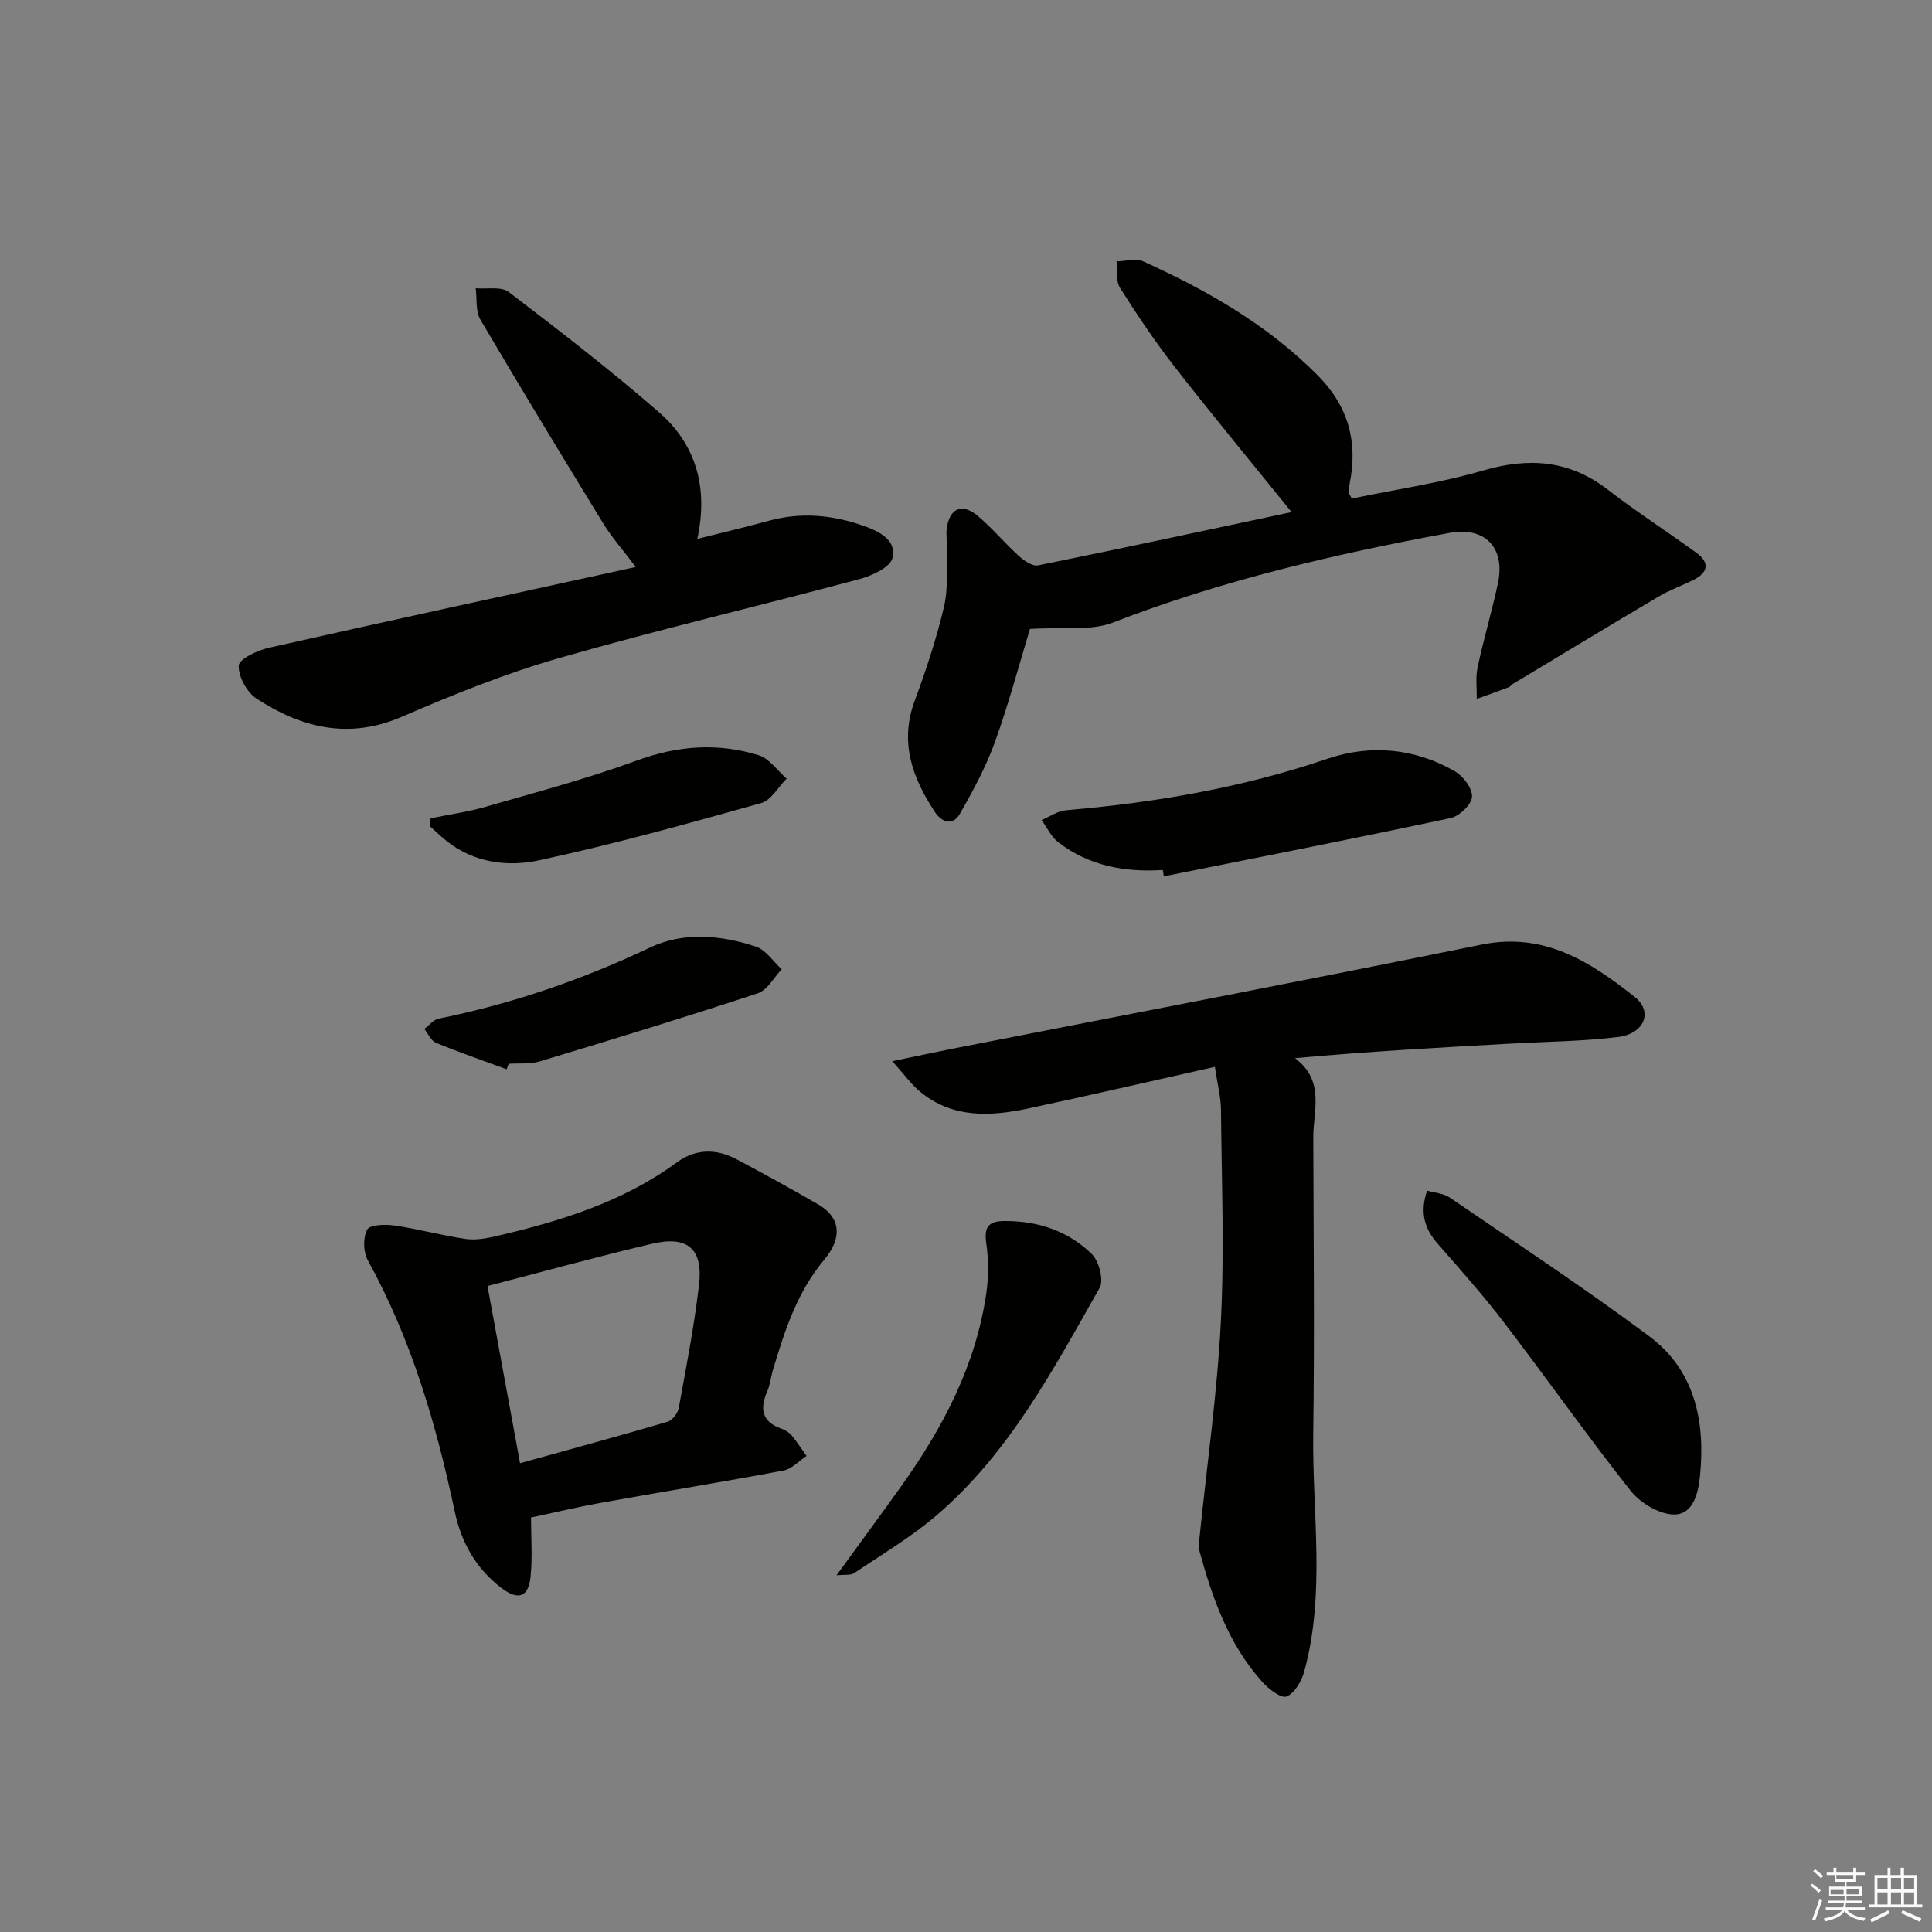 <svg enable-background="new 0 0 400 400" viewBox="0 0 400 400" xmlns="http://www.w3.org/2000/svg"><rect x="0" y="0" width="400" height="400" fill="#808080" stroke="none"/><g fill="#010100"><path d="m251.53 220.88c-13.47 3.02-26.05 5.93-38.67 8.62-7.81 1.66-15.6 2.06-22.31-3.43-1.84-1.51-3.26-3.53-5.81-6.36 5.09-1.06 8.89-1.88 12.7-2.63 36.44-7.15 72.91-14.1 109.29-21.51 12.98-2.64 22.55 3.56 31.73 10.84 3.85 3.05 1.98 7.62-3.45 8.29-7.24.89-14.58.95-21.88 1.35-14.89.82-29.78 1.64-45.01 3.03 6.26 4.71 3.76 10.86 3.78 16.43.06 20.44.27 40.89-.01 61.33-.22 16.41 2.58 32.96-1.85 49.19-.55 2.01-1.98 4.5-3.67 5.21-1.1.46-3.75-1.57-5.07-3.06-6.94-7.76-10.3-17.32-12.99-27.15-.25-.9-.04-1.95.06-2.92 1.51-14.83 3.64-29.63 4.4-44.5.74-14.61.15-29.3.02-43.95-.04-2.59-.73-5.17-1.26-8.78z"/><path d="m213.24 130.22c-2.13 6.99-4.33 15.3-7.23 23.35-1.87 5.19-4.54 10.14-7.29 14.94-1.45 2.53-3.73 1.78-5.18-.42-4.64-7.06-7.36-14.4-4.16-23.01 2.36-6.36 4.51-12.85 6.06-19.44.92-3.91.5-8.14.63-12.22.04-1.33-.24-2.68-.06-3.98.57-4.22 3.14-5.38 6.42-2.63 3.04 2.55 5.61 5.67 8.56 8.34 1.06.96 2.79 2.14 3.95 1.9 17.48-3.54 34.92-7.3 52.47-11.03-8.4-10.39-16.43-20.09-24.17-30.02-4.08-5.24-7.8-10.78-11.35-16.4-.9-1.42-.52-3.64-.73-5.49 1.87-.03 4.02-.69 5.55.01 13.25 6.01 25.76 13.15 36.14 23.63 6.3 6.35 8.32 13.73 6.59 22.34-.13.65-.13 1.32-.16 1.98-.01.14.14.28.6 1.15 8.93-1.86 18.27-3.21 27.24-5.82 9.5-2.76 17.86-2.13 25.83 4.03 5.91 4.57 12.21 8.61 18.25 13 2.81 2.04 2.49 4.09-.58 5.63-2.37 1.19-4.92 2.09-7.19 3.43-10.12 5.98-20.17 12.07-30.24 18.13-.28.17-.47.52-.76.64-2.22.84-4.45 1.63-6.68 2.44.03-2.19-.28-4.45.17-6.55 1.25-5.84 2.97-11.57 4.21-17.41 1.56-7.36-2.68-11.76-10.03-10.41-23.68 4.37-47.06 9.8-69.62 18.54-4.64 1.81-10.31.9-17.24 1.35z"/><path d="m109.94 314.19c0 3.97.32 8.13-.09 12.22-.43 4.29-2.56 5-6.01 2.38-5.29-4-8.34-9.48-9.69-15.83-3.83-18.1-8.99-35.7-18-52.03-.95-1.72-1.02-4.7-.13-6.35.57-1.04 3.77-1.13 5.67-.85 4.91.72 9.73 2.04 14.64 2.77 2.04.3 4.27-.07 6.32-.55 13.31-3.09 26.27-7.07 37.51-15.31 3.84-2.81 8.12-2.86 12.27-.66 5.73 3.03 11.41 6.16 17.01 9.41 4.43 2.56 5.16 6.7 1.21 11.42-5.65 6.75-8.2 14.73-10.63 22.86-.43 1.43-.56 2.98-1.15 4.33-1.6 3.64-1.19 6.36 2.95 7.81.76.27 1.55.76 2.07 1.37 1.12 1.34 2.07 2.83 3.09 4.26-1.57 1.03-3.02 2.68-4.73 3.01-12.55 2.36-25.16 4.41-37.74 6.67-4.72.84-9.37 1.96-14.57 3.07zm-9.01-47.93c2.27 12.36 4.44 24.17 6.74 36.68 10.51-2.92 20.54-5.64 30.51-8.57 1-.29 2.14-1.75 2.34-2.83 1.55-8.48 3.2-16.95 4.2-25.5.88-7.51-2.37-10.28-9.78-8.52-11.26 2.65-22.41 5.73-34.01 8.74z"/><path d="m144.37 111.57c5.29-1.33 10.09-2.46 14.85-3.76 6.66-1.82 13.13-1.21 19.56 1.05 3.31 1.17 6.91 2.98 5.99 6.69-.48 1.93-4.28 3.66-6.89 4.36-20.66 5.54-41.5 10.42-62.04 16.31-11.13 3.19-21.98 7.57-32.62 12.17-11.03 4.77-20.81 2.31-30.12-3.76-1.99-1.3-3.78-4.57-3.67-6.83.07-1.36 3.85-3.15 6.21-3.68 24.89-5.61 49.83-11.01 75.98-16.73-2.86-3.8-5.02-6.23-6.69-8.96-8.59-14.03-17.14-28.09-25.48-42.27-1.02-1.74-.67-4.3-.96-6.48 2.31.21 5.26-.42 6.83.77 10.56 8.05 21.08 16.18 31.09 24.88 7.69 6.68 10.27 15.62 7.96 26.24z"/><path d="m295.47 246.5c1.64.48 3.41.57 4.65 1.42 13.84 9.46 27.86 18.7 41.3 28.71 9.57 7.13 11.69 17.77 10.53 29.11-.36 3.49-1.44 7.92-5.46 7.82-3.05-.08-6.9-2.41-8.89-4.92-8.98-11.34-17.31-23.19-26.1-34.68-4.34-5.68-9.1-11.05-13.82-16.43-2.77-3.15-3.76-6.5-2.21-11.03z"/><path d="m240.75 180.12c-7.88.52-15.31-.85-21.68-5.76-1.45-1.12-2.3-3.03-3.42-4.58 1.69-.7 3.34-1.89 5.08-2.03 18.41-1.57 36.46-4.66 54.04-10.64 8.94-3.04 18.12-2.24 26.46 2.59 1.73 1 3.66 3.58 3.53 5.29-.12 1.61-2.62 4-4.43 4.38-19.75 4.21-39.57 8.1-59.37 12.07-.06-.44-.13-.88-.21-1.32z"/><path d="m173.19 326.15c4.83-6.64 9.22-12.59 13.52-18.62 8.56-12.02 15.31-24.88 17.48-39.69.5-3.38.51-6.94.02-10.31-.48-3.29.24-4.7 3.65-4.73 6.96-.07 13.23 2.02 18.16 6.81 1.5 1.46 2.56 5.41 1.66 7-9.58 16.89-18.72 34.22-33.78 47.13-5.26 4.51-11.32 8.08-17.08 11.98-.7.46-1.85.25-3.63.43z"/><path d="m104.88 221.38c-4.88-1.8-9.81-3.5-14.62-5.48-1.02-.42-1.62-1.89-2.41-2.87.98-.73 1.88-1.91 2.96-2.13 15.22-3.09 29.73-8.06 43.78-14.73 6.92-3.29 14.66-2.58 21.9-.19 2.08.69 3.59 3.09 5.36 4.7-1.64 1.7-2.97 4.31-4.96 4.97-14.96 4.93-30.03 9.54-45.11 14.09-2.02.61-4.3.36-6.46.5-.14.39-.29.77-.44 1.14z"/><path d="m89.16 169.42c3.79-.78 7.66-1.31 11.37-2.38 10.47-3.02 21.04-5.82 31.25-9.56 8.49-3.11 16.82-3.74 25.29-1.12 2.22.69 3.88 3.18 5.79 4.84-1.74 1.74-3.2 4.49-5.27 5.07-15.27 4.27-30.56 8.54-46.04 11.86-6.39 1.37-13.32.53-18.98-3.92-1.26-.99-2.41-2.13-3.62-3.2.07-.53.14-1.06.21-1.59z"/></g><path d="m374.8 390.4.4-.4c.7.5 1.3 1 1.8 1.4l-.5.5c-.5-.6-1.1-1.1-1.7-1.5zm1 7.3-.6-.3c.5-1.4 1.1-2.8 1.5-4.3.2.1.4.2.6.3-.5 1.3-1 2.8-1.5 4.3zm-.4-10.3.4-.4c.4.3 1 .8 1.7 1.4l-.5.5c-.4-.5-1-1-1.6-1.5zm2.5.3h1.7v-1h.6v1h3.5v-1h.6v1h1.8v.5h-1.8v1.4h-2v1h3.2v2h-3.2v.9h3.3v.5h-3.4c0 .3-.1.6-.1.9h4v.5h-3.7c.7.9 1.9 1.5 3.8 1.7-.1.2-.2.4-.3.6-2.1-.4-3.5-1.1-4-2.1-.4 1-1.8 1.7-4 2.2-.1-.2-.2-.4-.3-.6 2.1-.4 3.4-1 3.8-1.8h-3.4v-.5h3.6c.1-.3.1-.6.2-.9h-3.3v-.5h3.4c0-.3 0-.6 0-.9h-3.2v-2h3.3v-1h-2.1v-1.4h-1.7v-.5zm1.1 3.5v1h2.7c0-.3 0-.4 0-.4 0-.1 0-.2 0-.2 0-.1 0-.2 0-.3h-2.7zm1.2-3v.9h3.5v-.9zm4.7 3h-2.6v.6.4h2.6z" fill="#fafafb"/><path d="m393.6 386.7h.6v1.5h2.7v6.1h1.1v.6h-11v-.6h1.1v-6.1h2.7v-1.5h.6v1.5h2.1v-1.5zm-2.7 8.8.4.6c-1.2.6-2.5 1.3-3.8 1.9-.1-.2-.2-.4-.3-.6 1.2-.6 2.5-1.2 3.7-1.9zm-2.2-6.7v2.4h2.1v-2.4zm0 3v2.5h2.1v-2.5zm2.8-3v2.4h2.1v-2.4zm0 3v2.5h2.1v-2.5zm6 6.1c-1.4-.7-2.7-1.3-3.9-1.8l.3-.6c1.5.6 2.7 1.2 3.9 1.7zm-1.2-9.1h-2.1v2.4h2.1zm-2.1 3v2.5h2.1v-2.5z" fill="#fafafb"/></svg>